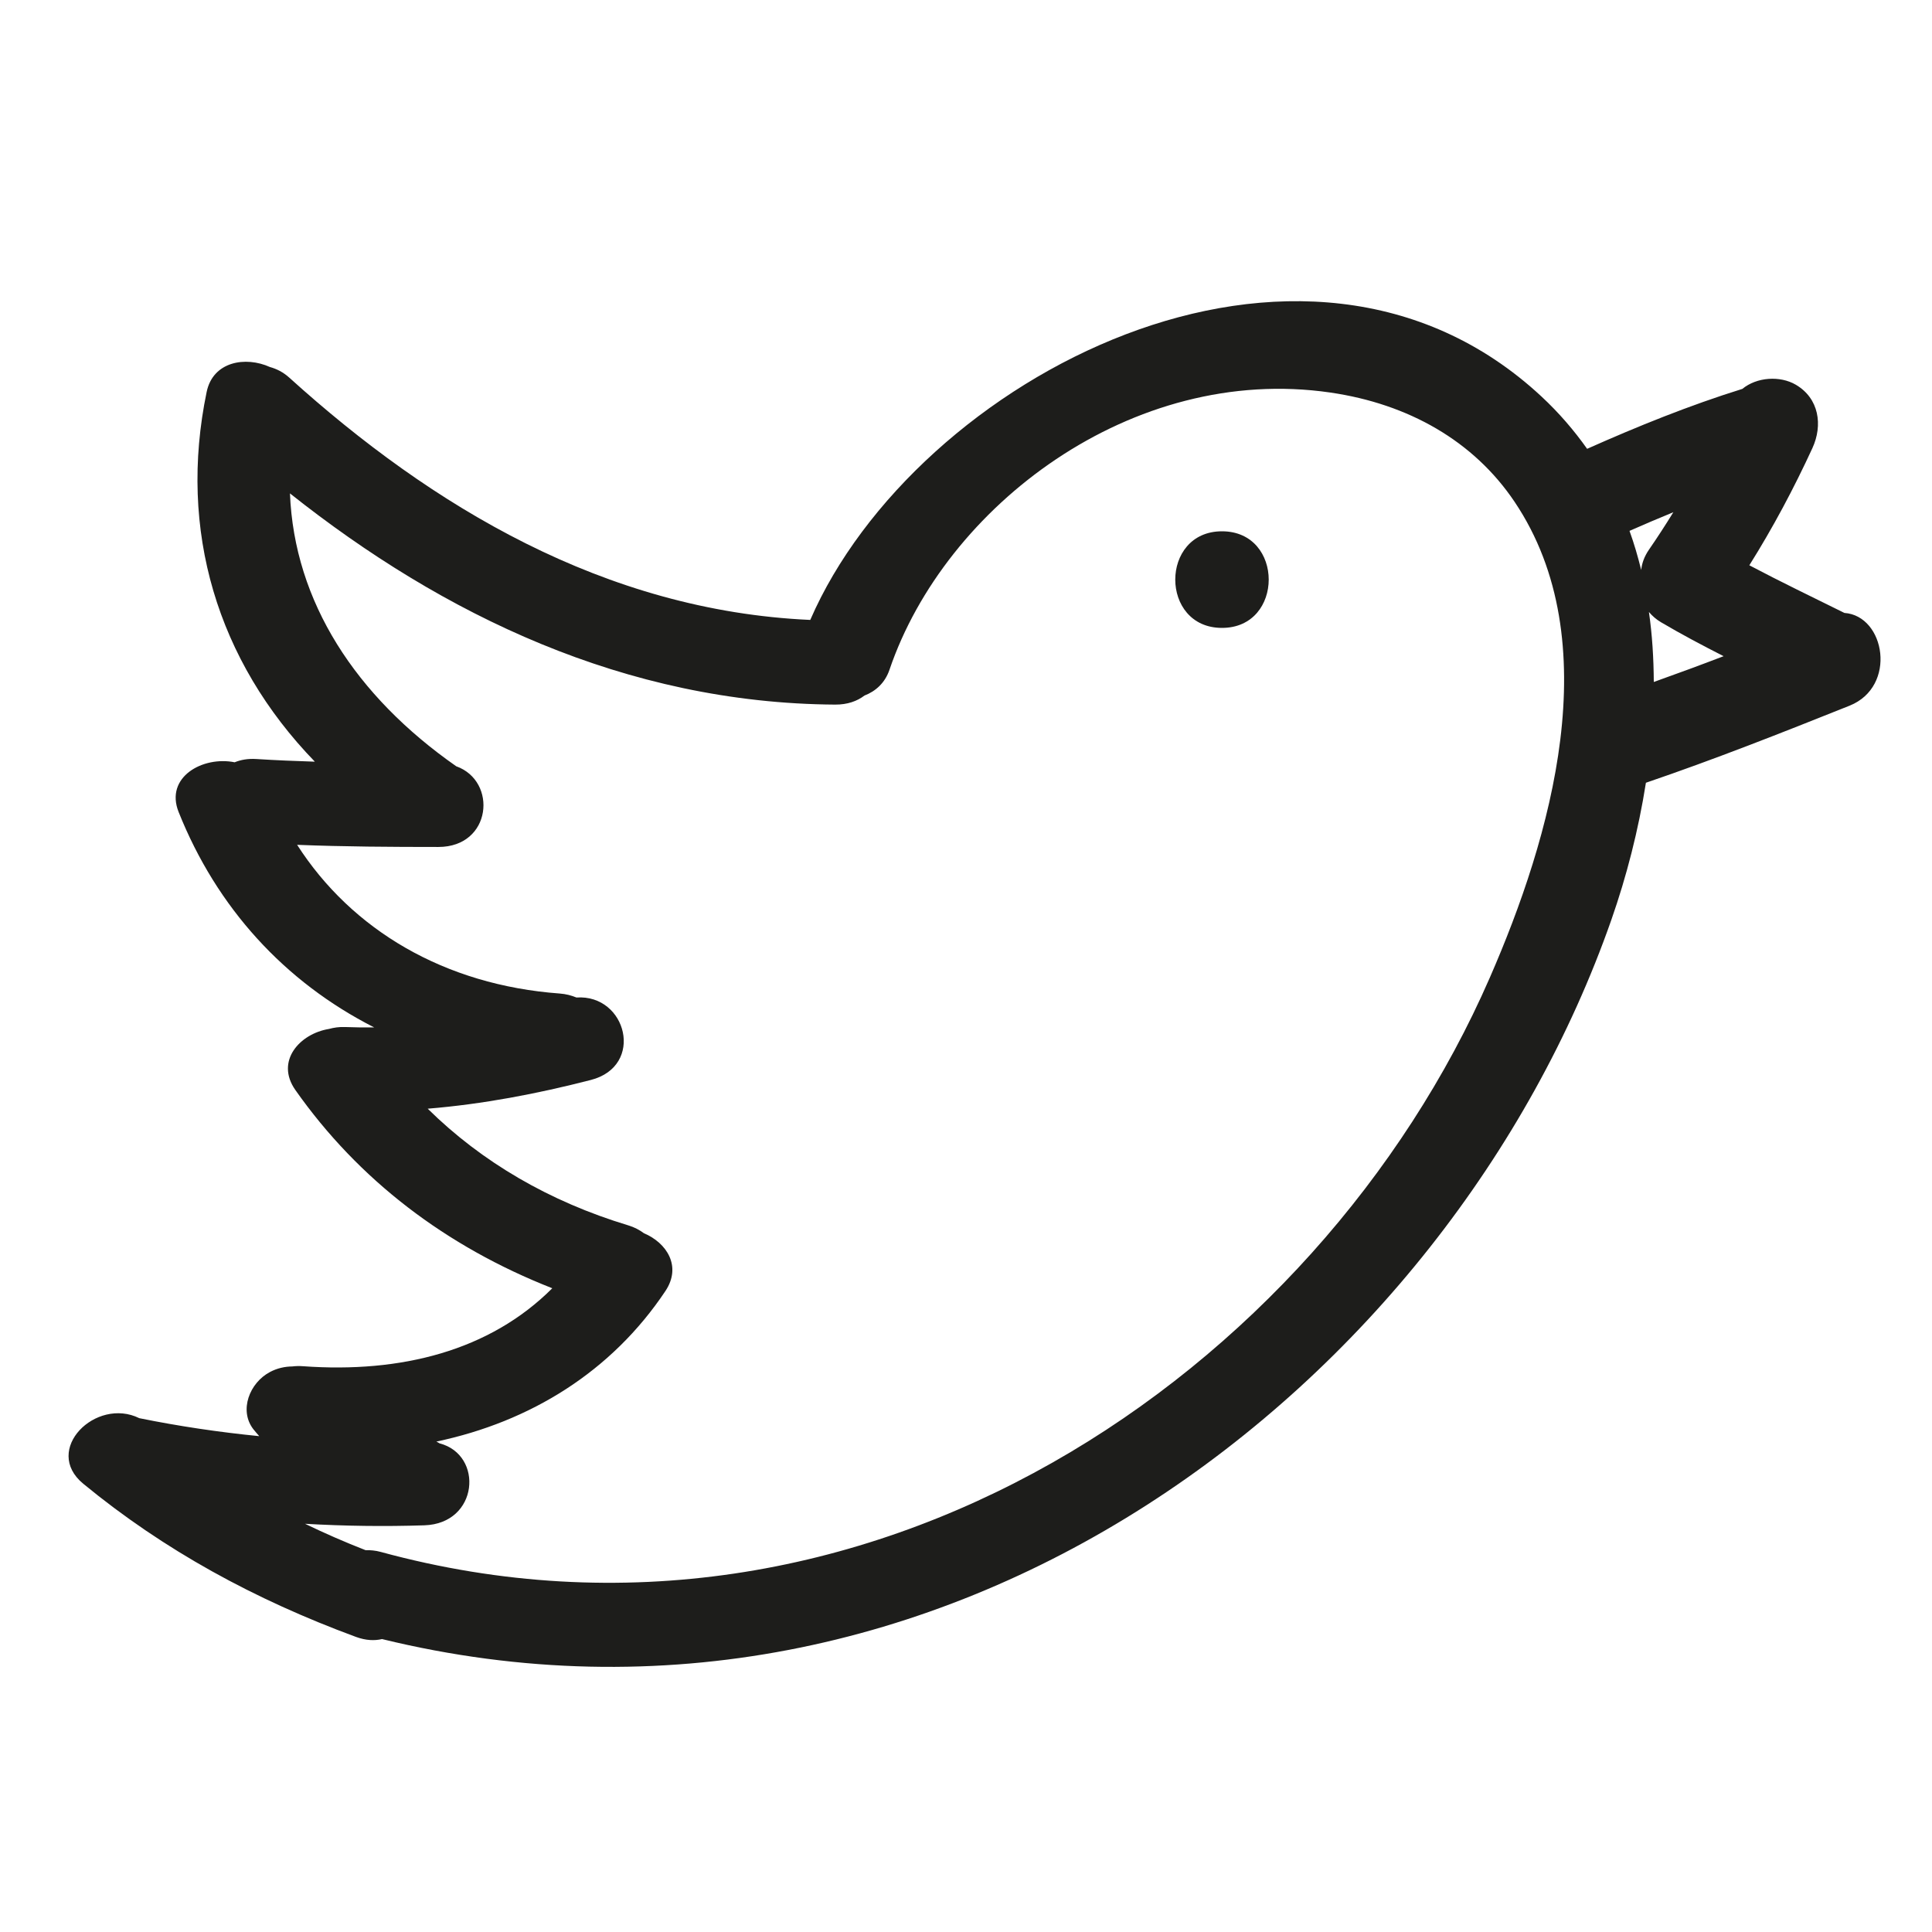 <?xml version="1.0" encoding="utf-8"?>
<!-- Generator: Adobe Illustrator 17.0.2, SVG Export Plug-In . SVG Version: 6.00 Build 0)  -->
<!DOCTYPE svg PUBLIC "-//W3C//DTD SVG 1.1//EN" "http://www.w3.org/Graphics/SVG/1.1/DTD/svg11.dtd">
<svg version="1.1" id="Capa_1" xmlns="http://www.w3.org/2000/svg" xmlns:xlink="http://www.w3.org/1999/xlink" x="0px" y="0px"
	 width="100px" height="100px" viewBox="0 0 100 100" enable-background="new 0 0 100 100" xml:space="preserve">
<g>
	<path fill="#1D1D1B" d="M95.466,31.725c-1.645-0.814-3.299-1.609-4.921-2.466c1.222-1.946,2.301-3.972,3.265-6.065
		c0.546-1.187,0.348-2.573-0.86-3.281c-0.815-0.477-2.016-0.401-2.767,0.216c-2.746,0.856-5.409,1.934-8.034,3.102
		c-0.676-0.955-1.456-1.865-2.366-2.711C67.438,9.037,47.371,19.573,41.939,32.087c-10.635-0.475-19.61-5.889-26.963-12.538
		c-0.316-0.286-0.658-0.457-1.005-0.552c-1.261-0.57-2.947-0.293-3.275,1.291c-1.484,7.16,0.541,13.911,5.6,19.136
		c-1.01-0.032-2.02-0.073-3.029-0.137c-0.438-0.028-0.807,0.041-1.122,0.169c-1.646-0.335-3.622,0.763-2.899,2.575
		c1.976,4.953,5.483,8.789,10.121,11.148c-0.5,0.005-1.002,0-1.509-0.02c-0.311-0.012-0.582,0.031-0.831,0.099
		c-1.508,0.245-2.793,1.662-1.738,3.162c3.274,4.654,7.794,8.099,13.297,10.26c-3.237,3.237-7.825,4.403-12.902,4.035
		c-0.199-0.014-0.384-0.009-0.558,0.012c-0.381,0.005-0.77,0.087-1.145,0.284c-1.07,0.562-1.619,1.993-0.867,2.965
		c0.097,0.125,0.204,0.239,0.304,0.359c-2.076-0.206-4.142-0.511-6.209-0.931c-2.243-1.108-5.031,1.64-2.898,3.395
		c4.179,3.439,8.877,5.998,14.114,7.927c0.506,0.186,0.957,0.204,1.349,0.112c29.076,7.101,55.197-13.149,63.63-37.23
		c0.781-2.231,1.402-4.635,1.788-7.093c3.558-1.212,7.052-2.594,10.541-3.989C98.208,35.535,97.579,31.872,95.466,31.725z
		 M77.109,50.611c-8.941,20.493-32.341,36.551-57.4,29.717c-0.281-0.077-0.541-0.097-0.79-0.092
		c-1.068-0.417-2.112-0.872-3.13-1.365c2.048,0.118,4.106,0.146,6.176,0.079c2.814-0.091,3.079-3.646,0.788-4.242
		c-0.057-0.031-0.107-0.067-0.167-0.092c4.873-1.027,9.074-3.624,11.856-7.793c0.858-1.286,0.058-2.499-1.112-2.991
		c-0.226-0.168-0.491-0.311-0.816-0.409c-4.072-1.231-7.574-3.273-10.376-6.037c2.854-0.234,5.662-0.771,8.444-1.487
		c2.804-0.721,1.859-4.445-0.745-4.268c-0.257-0.105-0.54-0.182-0.864-0.206c-5.956-0.437-10.761-3.283-13.594-7.697
		c2.435,0.098,4.872,0.11,7.312,0.111c2.767,0,3.071-3.411,0.923-4.177c-5.2-3.633-8.383-8.512-8.606-14.124
		c7.907,6.28,17.366,10.862,28.22,10.932c0.64,0.004,1.141-0.181,1.518-0.469c0.575-0.22,1.062-0.651,1.295-1.339
		c2.873-8.447,12.544-15.838,22.816-14.344c4.042,0.588,7.421,2.506,9.537,5.655C83.255,33.206,80.271,43.366,77.109,50.611z
		 M84.948,29.501c-0.169-0.684-0.365-1.361-0.605-2.023c0.752-0.333,1.509-0.653,2.269-0.965c-0.403,0.654-0.821,1.299-1.259,1.934
		C85.104,28.807,84.984,29.161,84.948,29.501z M85.6,35.299c-0.007-1.217-0.079-2.429-0.252-3.622
		c0.167,0.194,0.365,0.377,0.625,0.53c1.06,0.626,2.146,1.2,3.242,1.757C88.015,34.424,86.81,34.867,85.6,35.299z"/>
	<path fill="#1D1D1B" d="M63.25,27.5c-3.225,0-3.225,5,0,5S66.475,27.5,63.25,27.5z"/>
</g>
</svg>

